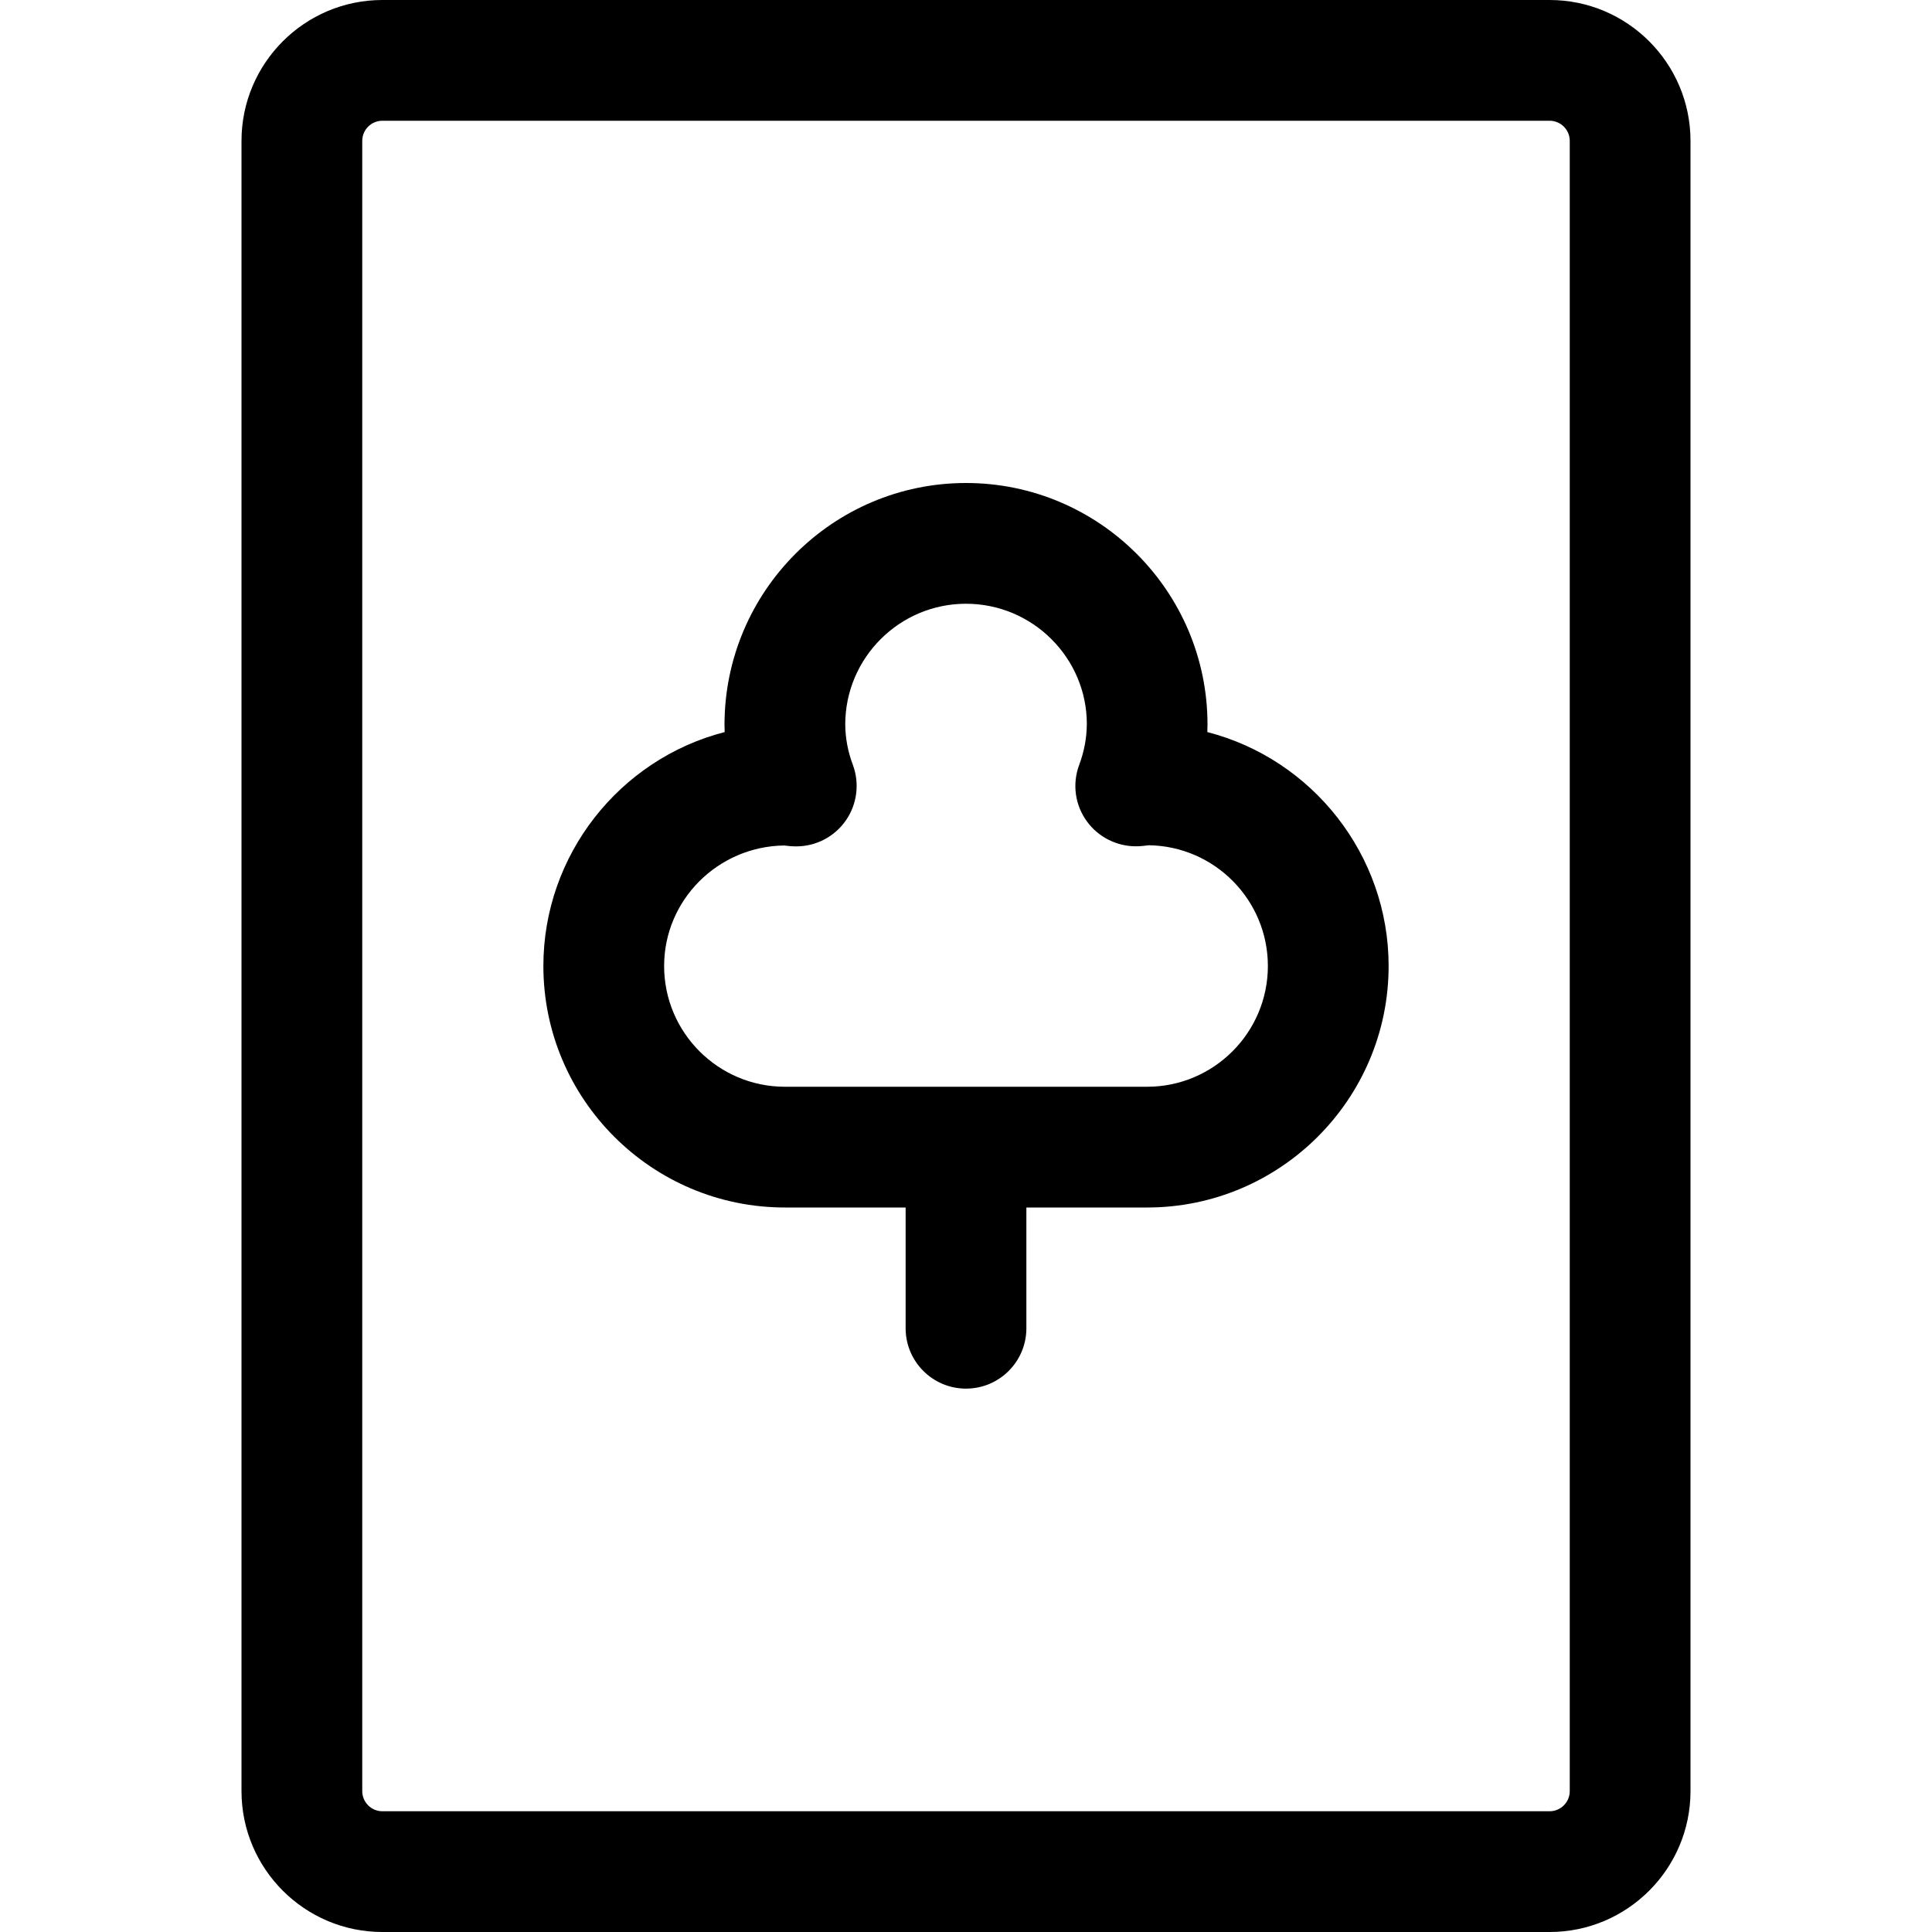 <?xml version="1.0" encoding="utf-8"?>
<!-- Generator: Adobe Illustrator 22.1.0, SVG Export Plug-In . SVG Version: 6.00 Build 0)  -->
<svg version="1.1" id="Regular" xmlns="http://www.w3.org/2000/svg" xmlns:xlink="http://www.w3.org/1999/xlink" x="0px" y="0px"
	 viewBox="0 0 24 24" style="enable-background:new 0 0 24 24;" xml:space="preserve">
<title>card-game-card-club</title>
<g>
	<path d="M4.75,24C3.785,24,3,23.215,3,22.25V1.75C3,0.785,3.785,0,4.75,0h14.5C20.215,0,21,0.785,21,1.75v20.5
		c0,0.965-0.785,1.75-1.75,1.75H4.75z M4.75,1.5C4.612,1.5,4.5,1.612,4.5,1.75v20.5c0,0.138,0.112,0.25,0.25,0.25h14.5
		c0.138,0,0.25-0.112,0.25-0.25V1.75c0-0.138-0.112-0.25-0.25-0.25H4.75z"/>
	<path d="M12,17.25c-0.414,0-0.75-0.336-0.75-0.75V15h-1.5c-1.654,0-3-1.346-3-3c0-1.379,0.946-2.57,2.252-2.906
		C9.001,9.065,9,9.036,9,9.006C9,7.347,10.346,6,12,6c1.654,0,3,1.346,3,3c0,0.032-0.001,0.063-0.002,0.094
		C16.304,9.43,17.25,10.621,17.25,12c0,1.654-1.346,3-3,3h-1.5v1.5C12.75,16.914,12.414,17.25,12,17.25z M9.741,10.503
		C8.917,10.514,8.25,11.181,8.25,12c0,0.827,0.673,1.5,1.5,1.5h4.5c0.827,0,1.5-0.673,1.5-1.5c0-0.82-0.662-1.489-1.48-1.5
		c-0.046,0.006-0.08,0.01-0.115,0.012c-0.008,0-0.037,0.001-0.045,0.001c-0.238,0-0.464-0.114-0.604-0.304
		c-0.152-0.204-0.189-0.47-0.099-0.71c0.061-0.163,0.093-0.333,0.094-0.507C13.5,8.172,12.827,7.5,12,7.5S10.5,8.173,10.5,9
		c0.001,0.168,0.033,0.338,0.094,0.5c0.086,0.23,0.054,0.489-0.086,0.691c-0.14,0.202-0.37,0.323-0.616,0.323
		C9.841,10.514,9.791,10.51,9.741,10.503z"/>
</g>
</svg>
